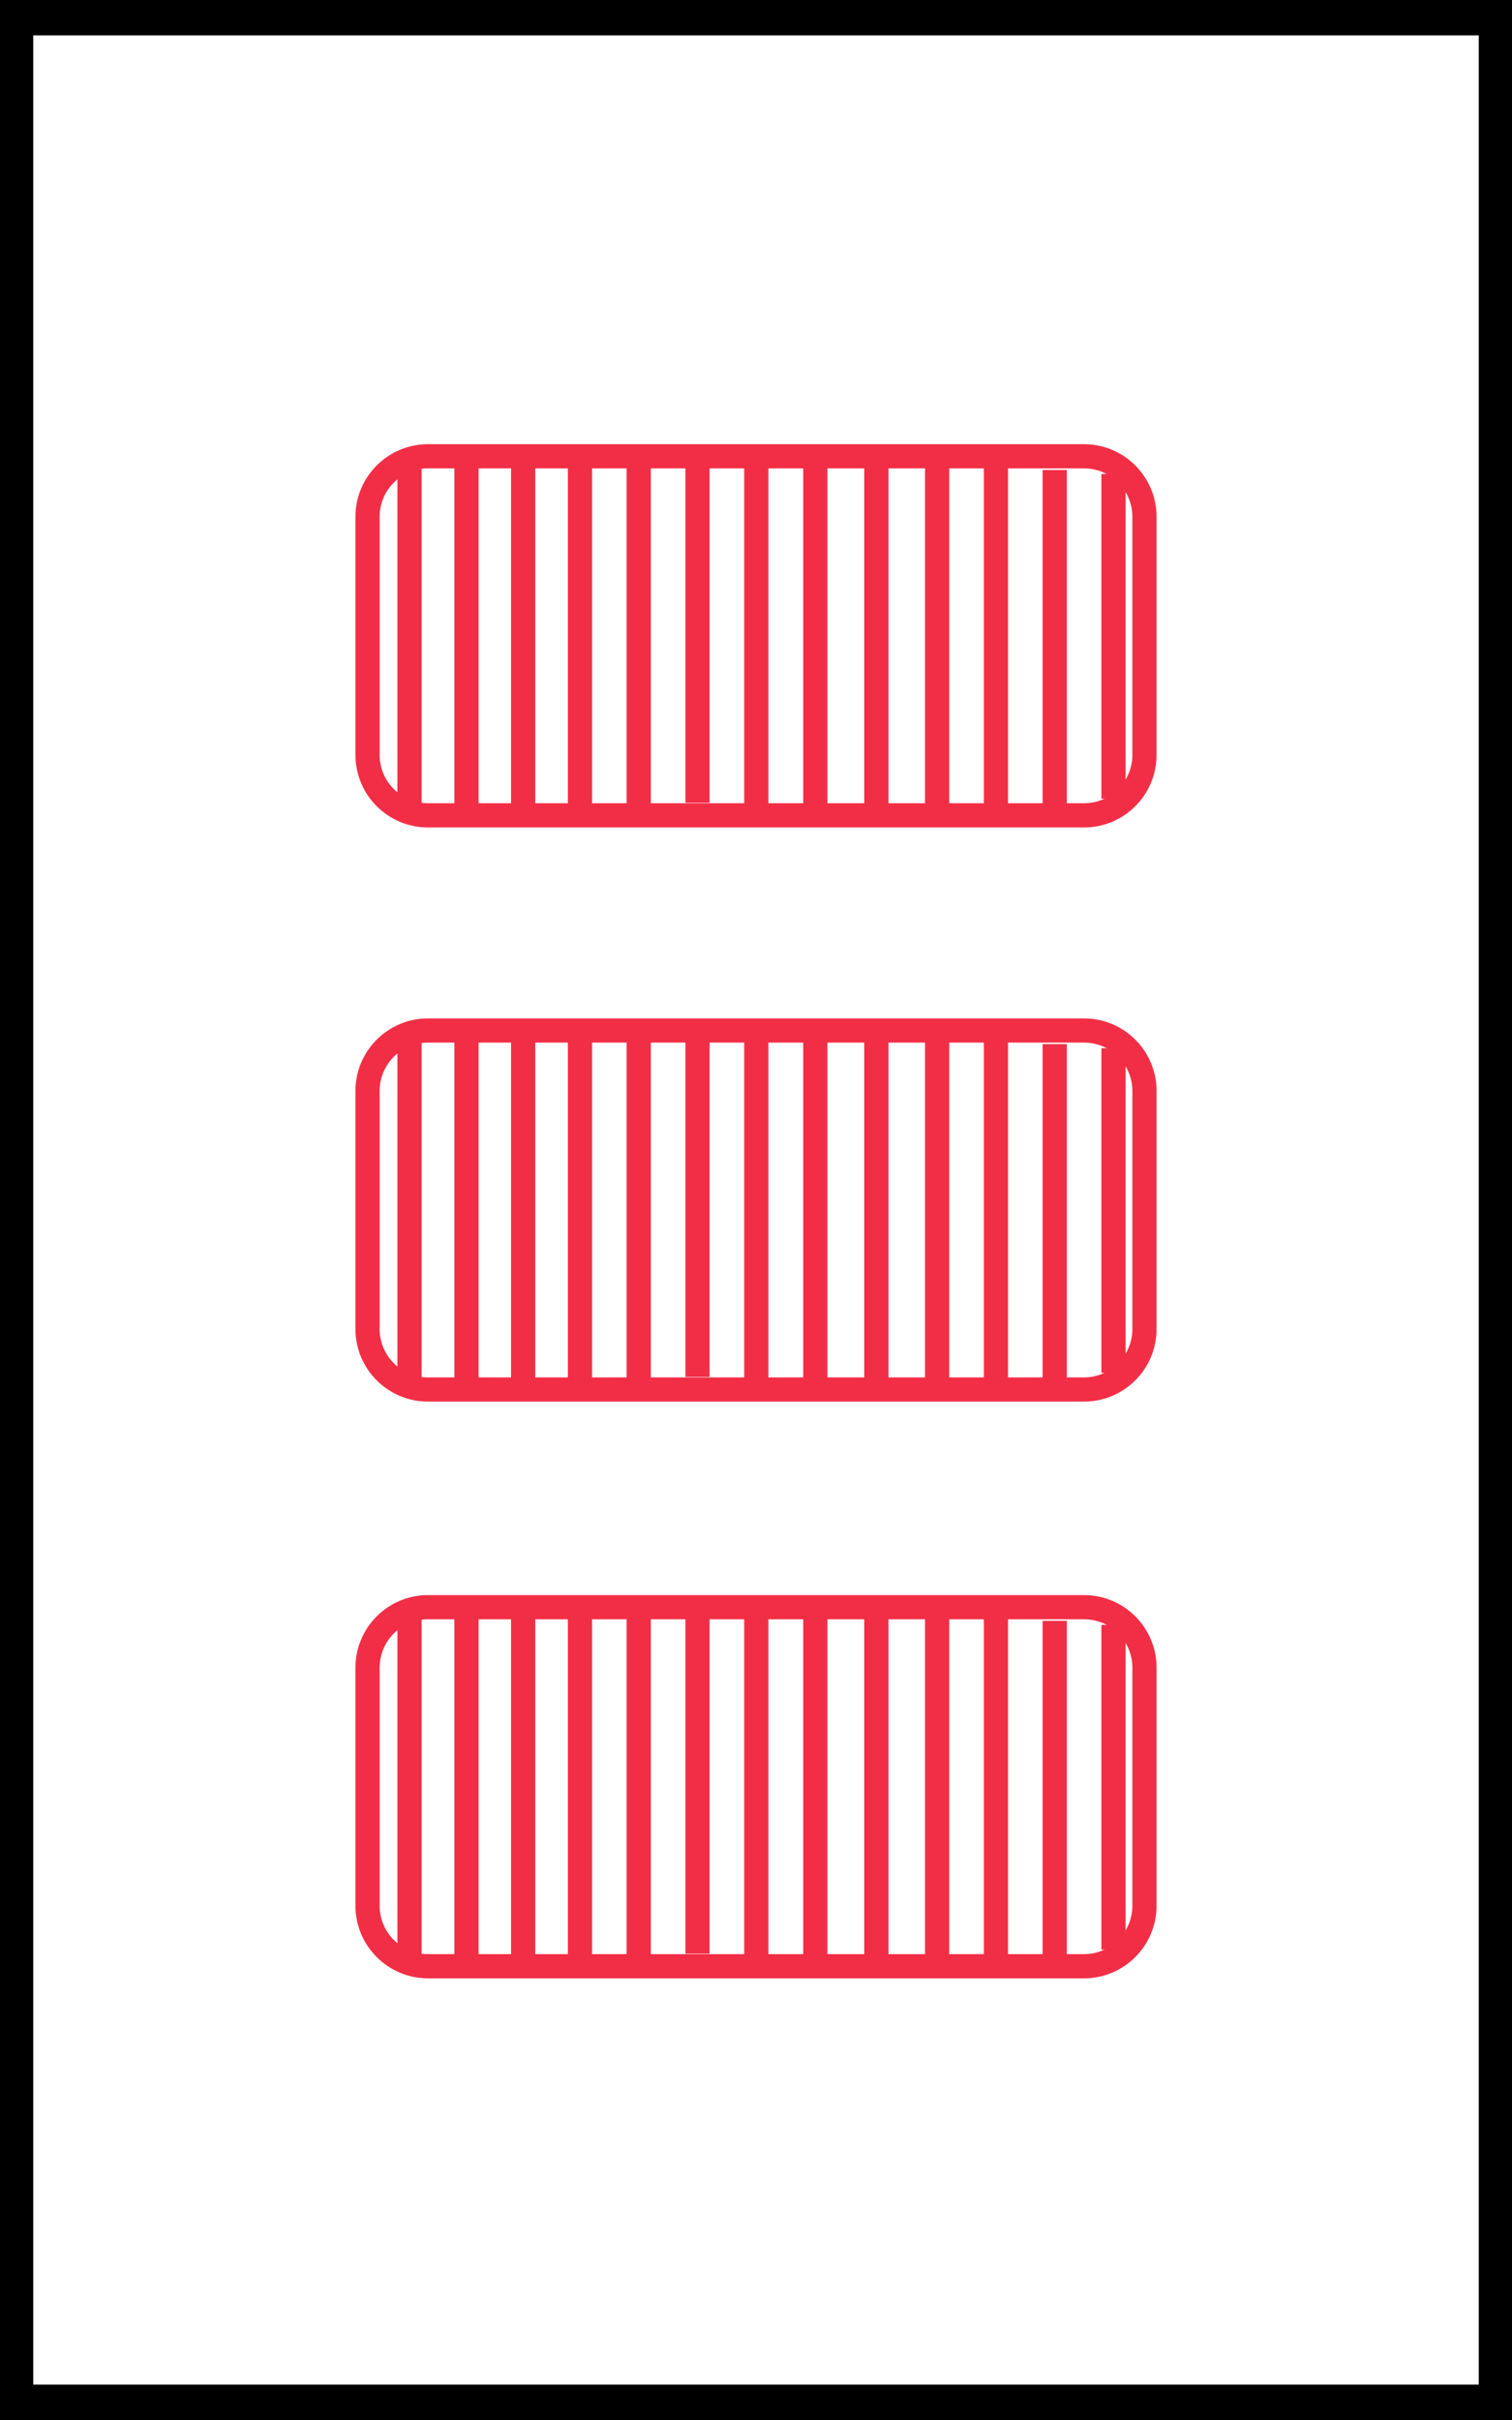 <?xml version="1.0" encoding="UTF-8" standalone="no"?>
<!DOCTYPE svg PUBLIC "-//W3C//DTD SVG 1.1//EN" "http://www.w3.org/Graphics/SVG/1.1/DTD/svg11.dtd">
<svg version="1.1" xmlns="http://www.w3.org/2000/svg" xmlns:xlink="http://www.w3.org/1999/xlink" preserveAspectRatio="xMidYMid meet" viewBox="0 0 250 400" width="250" height="400"><rect x="0" y="0" width="250" height="400" fill="#333333" stroke="none"/><defs><path d="M2.5 2.85L247.5 2.85L247.5 397.15L2.5 397.15L2.5 2.85Z" id="a3s4YyZ4p9"></path><path d="M179.23 170.33C184.75 170.33 189.23 174.8 189.23 180.33C189.23 190.2 189.23 209.8 189.23 219.67C189.23 225.2 184.75 229.67 179.23 229.67C155.54 229.67 94.46 229.67 70.77 229.67C65.25 229.67 60.77 225.2 60.77 219.67C60.77 209.8 60.77 190.2 60.77 180.33C60.77 174.8 65.25 170.33 70.77 170.33C94.46 170.33 155.54 170.33 179.23 170.33Z" id="a1CSGKgV"></path><path d="" id="bcYUeLW6x"></path><path d="" id="caYOnC109"></path><path d="" id="a66w8LZ7Q"></path><path d="" id="d2AslpRMnC"></path><path d="" id="c7wLRafuE"></path><path d="" id="c8K3yMmgf"></path><path d="" id="c2PYF02H8"></path><path d="" id="a5CbohGoQk"></path><path d="M77.13 229.61L77.13 170.57" id="a1B5yY1Qn3"></path><path d="" id="b45qH2O7p9"></path><path d="M86.5 228.93L86.5 170.57" id="aGBk8MfOb"></path><path d="M95.89 228.93L95.89 170.57" id="a19bb1I47I"></path><path d="M105.61 228.93L105.61 170.57" id="i42nU88GCm"></path><path d="M115.33 227.59L115.33 170.57" id="aaW6mZ9xs"></path><path d="M125.05 228.93L125.05 170.57" id="c4z4h8qLo"></path><path d="M134.81 228.93L134.81 171.24" id="a4h0rE4tHk"></path><path d="M144.9 228.26L144.9 170.57" id="a1lsdWKNCy"></path><path d="M154.95 229.61L154.95 170.57" id="a3eVQajvP9"></path><path d="M164.67 229.61L164.67 170.57" id="d1MZBwhMx"></path><path d="M174.39 228.26L174.39 172.58" id="b5rL4yBKqS"></path><path d="M184.11 226.92L184.11 173.26" id="auzSbU5WT"></path><path d="M67.71 229.61L67.71 171.24L67.71 229.61Z" id="a4ilEucXr4"></path><path d="M179.23 265.65C184.75 265.65 189.23 270.13 189.23 275.65C189.23 285.52 189.23 305.13 189.23 315C189.23 320.52 184.75 325 179.23 325C155.54 325 94.46 325 70.77 325C65.25 325 60.77 320.52 60.77 315C60.77 305.13 60.77 285.52 60.77 275.65C60.77 270.13 65.25 265.65 70.77 265.65C94.46 265.65 155.54 265.65 179.23 265.65Z" id="az5SALaDt"></path><path d="" id="b3chAhoaQc"></path><path d="" id="e6vFaeWMe"></path><path d="" id="a32lvsBC2R"></path><path d="" id="a5TKN5GgEM"></path><path d="" id="g5xSrh4fP4"></path><path d="" id="a1SBFcQVo4"></path><path d="" id="gQvkwt1jc"></path><path d="" id="a1oiyICPMI"></path><path d="M77.13 324.93L77.13 265.9" id="a1Qw7G3iQc"></path><path d="" id="a4ir9sAZn"></path><path d="M86.5 324.26L86.5 265.9" id="c5YcNd74NW"></path><path d="M95.89 324.26L95.89 265.9" id="d37idN8J1i"></path><path d="M105.61 324.26L105.61 265.9" id="a60OFNgCc"></path><path d="M115.33 322.92L115.33 265.9" id="d1fqLz8XYa"></path><path d="M125.05 324.26L125.05 265.9" id="a2cjvjCOJY"></path><path d="M134.81 324.26L134.81 266.57" id="bb3dpoyLx"></path><path d="M144.9 323.59L144.9 265.9" id="b3pVzdUui"></path><path d="M154.95 324.93L154.95 265.9" id="a2lkSY7Xcf"></path><path d="M164.67 324.93L164.67 265.9" id="bbG4YEW3JW"></path><path d="M174.39 323.59L174.39 267.91" id="bEhly7m5E"></path><path d="M184.11 322.25L184.11 268.58" id="bO0ug5TVi"></path><path d="M67.71 324.93L67.71 266.57L67.71 324.93Z" id="e1PQdY4qFK"></path><path d="M179.23 75.42C184.75 75.42 189.23 79.9 189.23 85.42C189.23 95.29 189.23 114.9 189.23 124.77C189.23 130.3 184.75 134.77 179.23 134.77C155.54 134.77 94.46 134.77 70.77 134.77C65.25 134.77 60.77 130.3 60.77 124.77C60.77 114.9 60.77 95.29 60.77 85.42C60.77 79.9 65.25 75.42 70.77 75.42C94.46 75.42 155.54 75.42 179.23 75.42Z" id="a3iRlcXUM0"></path><path d="" id="njKzyHLks"></path><path d="" id="eqtc4VgDm"></path><path d="" id="i5ibeS09Bx"></path><path d="" id="a1xGcvmjTm"></path><path d="" id="bf6YtKbAt"></path><path d="" id="d2C9zSdo0I"></path><path d="" id="d27DLB6Fg"></path><path d="" id="a2g8IZMsMq"></path><path d="M77.13 134.7L77.13 75.67" id="awORZ8Vy"></path><path d="" id="b2OY7sHsg5"></path><path d="M86.5 134.03L86.5 75.67" id="h2geLcA0EV"></path><path d="M95.89 134.03L95.89 75.67" id="a1pNxjbEus"></path><path d="M105.61 134.03L105.61 75.67" id="d98L9gNXdo"></path><path d="M115.33 132.69L115.33 75.67" id="cRPncViSU"></path><path d="M125.05 134.03L125.05 75.67" id="a2rUoohgzn"></path><path d="M134.81 134.03L134.81 76.34" id="b1qVNbD7zO"></path><path d="M144.9 133.36L144.9 75.67" id="aFDIa4EDu"></path><path d="M154.95 134.7L154.95 75.67" id="abnEbWJjM"></path><path d="M164.67 134.7L164.67 75.67" id="btD2d4Wsi"></path><path d="M174.39 133.36L174.39 77.68" id="aeFf4YXSq"></path><path d="M184.11 132.02L184.11 78.35" id="b1PEzDNsaq"></path><path d="M67.71 134.7L67.71 76.34L67.71 134.7Z" id="e23kODmiIz"></path></defs><g><g><g><use xlink:href="#a3s4YyZ4p9" opacity="1" fill="#ffffff" fill-opacity="1"></use><g><use xlink:href="#a3s4YyZ4p9" opacity="1" fill-opacity="0" stroke="#000000" stroke-width="6" stroke-opacity="1"></use></g></g><g><use xlink:href="#a1CSGKgV" opacity="1" fill="#a0efed" fill-opacity="0"></use><g><use xlink:href="#a1CSGKgV" opacity="1" fill-opacity="0" stroke="#f22e46" stroke-width="4" stroke-opacity="1"></use></g></g><g><g><use xlink:href="#bcYUeLW6x" opacity="1" fill-opacity="0" stroke="#f22e46" stroke-width="4" stroke-opacity="1"></use></g></g><g><g><use xlink:href="#caYOnC109" opacity="1" fill-opacity="0" stroke="#f22e46" stroke-width="4" stroke-opacity="1"></use></g></g><g><g><use xlink:href="#a66w8LZ7Q" opacity="1" fill-opacity="0" stroke="#f22e46" stroke-width="4" stroke-opacity="1"></use></g></g><g><g><use xlink:href="#d2AslpRMnC" opacity="1" fill-opacity="0" stroke="#f22e46" stroke-width="4" stroke-opacity="1"></use></g></g><g><g><use xlink:href="#c7wLRafuE" opacity="1" fill-opacity="0" stroke="#f22e46" stroke-width="4" stroke-opacity="1"></use></g></g><g><g><use xlink:href="#c8K3yMmgf" opacity="1" fill-opacity="0" stroke="#f22e46" stroke-width="4" stroke-opacity="1"></use></g></g><g><g><use xlink:href="#c2PYF02H8" opacity="1" fill-opacity="0" stroke="#f22e46" stroke-width="4" stroke-opacity="1"></use></g></g><g><g><use xlink:href="#a5CbohGoQk" opacity="1" fill-opacity="0" stroke="#f22e46" stroke-width="4" stroke-opacity="1"></use></g></g><g><g><use xlink:href="#a1B5yY1Qn3" opacity="1" fill-opacity="0" stroke="#f22e46" stroke-width="4" stroke-opacity="1"></use></g></g><g><g><use xlink:href="#b45qH2O7p9" opacity="1" fill-opacity="0" stroke="#f22e46" stroke-width="4" stroke-opacity="1"></use></g></g><g><g><use xlink:href="#aGBk8MfOb" opacity="1" fill-opacity="0" stroke="#f22e46" stroke-width="4" stroke-opacity="1"></use></g></g><g><g><use xlink:href="#a19bb1I47I" opacity="1" fill-opacity="0" stroke="#f22e46" stroke-width="4" stroke-opacity="1"></use></g></g><g><g><use xlink:href="#i42nU88GCm" opacity="1" fill-opacity="0" stroke="#f22e46" stroke-width="4" stroke-opacity="1"></use></g></g><g><g><use xlink:href="#aaW6mZ9xs" opacity="1" fill-opacity="0" stroke="#f22e46" stroke-width="4" stroke-opacity="1"></use></g></g><g><g><use xlink:href="#c4z4h8qLo" opacity="1" fill-opacity="0" stroke="#f22e46" stroke-width="4" stroke-opacity="1"></use></g></g><g><g><use xlink:href="#a4h0rE4tHk" opacity="1" fill-opacity="0" stroke="#f22e46" stroke-width="4" stroke-opacity="1"></use></g></g><g><g><use xlink:href="#a1lsdWKNCy" opacity="1" fill-opacity="0" stroke="#f22e46" stroke-width="4" stroke-opacity="1"></use></g></g><g><g><use xlink:href="#a3eVQajvP9" opacity="1" fill-opacity="0" stroke="#f22e46" stroke-width="4" stroke-opacity="1"></use></g></g><g><g><use xlink:href="#d1MZBwhMx" opacity="1" fill-opacity="0" stroke="#f22e46" stroke-width="4" stroke-opacity="1"></use></g></g><g><g><use xlink:href="#b5rL4yBKqS" opacity="1" fill-opacity="0" stroke="#f22e46" stroke-width="4" stroke-opacity="1"></use></g></g><g><g><use xlink:href="#auzSbU5WT" opacity="1" fill-opacity="0" stroke="#f22e46" stroke-width="4" stroke-opacity="1"></use></g></g><g><g><use xlink:href="#a4ilEucXr4" opacity="1" fill-opacity="0" stroke="#f22e46" stroke-width="4" stroke-opacity="1"></use></g></g><g><use xlink:href="#az5SALaDt" opacity="1" fill="#a0efed" fill-opacity="0"></use><g><use xlink:href="#az5SALaDt" opacity="1" fill-opacity="0" stroke="#f22e46" stroke-width="4" stroke-opacity="1"></use></g></g><g><g><use xlink:href="#b3chAhoaQc" opacity="1" fill-opacity="0" stroke="#f22e46" stroke-width="4" stroke-opacity="1"></use></g></g><g><g><use xlink:href="#e6vFaeWMe" opacity="1" fill-opacity="0" stroke="#f22e46" stroke-width="4" stroke-opacity="1"></use></g></g><g><g><use xlink:href="#a32lvsBC2R" opacity="1" fill-opacity="0" stroke="#f22e46" stroke-width="4" stroke-opacity="1"></use></g></g><g><g><use xlink:href="#a5TKN5GgEM" opacity="1" fill-opacity="0" stroke="#f22e46" stroke-width="4" stroke-opacity="1"></use></g></g><g><g><use xlink:href="#g5xSrh4fP4" opacity="1" fill-opacity="0" stroke="#f22e46" stroke-width="4" stroke-opacity="1"></use></g></g><g><g><use xlink:href="#a1SBFcQVo4" opacity="1" fill-opacity="0" stroke="#f22e46" stroke-width="4" stroke-opacity="1"></use></g></g><g><g><use xlink:href="#gQvkwt1jc" opacity="1" fill-opacity="0" stroke="#f22e46" stroke-width="4" stroke-opacity="1"></use></g></g><g><g><use xlink:href="#a1oiyICPMI" opacity="1" fill-opacity="0" stroke="#f22e46" stroke-width="4" stroke-opacity="1"></use></g></g><g><g><use xlink:href="#a1Qw7G3iQc" opacity="1" fill-opacity="0" stroke="#f22e46" stroke-width="4" stroke-opacity="1"></use></g></g><g><g><use xlink:href="#a4ir9sAZn" opacity="1" fill-opacity="0" stroke="#f22e46" stroke-width="4" stroke-opacity="1"></use></g></g><g><g><use xlink:href="#c5YcNd74NW" opacity="1" fill-opacity="0" stroke="#f22e46" stroke-width="4" stroke-opacity="1"></use></g></g><g><g><use xlink:href="#d37idN8J1i" opacity="1" fill-opacity="0" stroke="#f22e46" stroke-width="4" stroke-opacity="1"></use></g></g><g><g><use xlink:href="#a60OFNgCc" opacity="1" fill-opacity="0" stroke="#f22e46" stroke-width="4" stroke-opacity="1"></use></g></g><g><g><use xlink:href="#d1fqLz8XYa" opacity="1" fill-opacity="0" stroke="#f22e46" stroke-width="4" stroke-opacity="1"></use></g></g><g><g><use xlink:href="#a2cjvjCOJY" opacity="1" fill-opacity="0" stroke="#f22e46" stroke-width="4" stroke-opacity="1"></use></g></g><g><g><use xlink:href="#bb3dpoyLx" opacity="1" fill-opacity="0" stroke="#f22e46" stroke-width="4" stroke-opacity="1"></use></g></g><g><g><use xlink:href="#b3pVzdUui" opacity="1" fill-opacity="0" stroke="#f22e46" stroke-width="4" stroke-opacity="1"></use></g></g><g><g><use xlink:href="#a2lkSY7Xcf" opacity="1" fill-opacity="0" stroke="#f22e46" stroke-width="4" stroke-opacity="1"></use></g></g><g><g><use xlink:href="#bbG4YEW3JW" opacity="1" fill-opacity="0" stroke="#f22e46" stroke-width="4" stroke-opacity="1"></use></g></g><g><g><use xlink:href="#bEhly7m5E" opacity="1" fill-opacity="0" stroke="#f22e46" stroke-width="4" stroke-opacity="1"></use></g></g><g><g><use xlink:href="#bO0ug5TVi" opacity="1" fill-opacity="0" stroke="#f22e46" stroke-width="4" stroke-opacity="1"></use></g></g><g><g><use xlink:href="#e1PQdY4qFK" opacity="1" fill-opacity="0" stroke="#f22e46" stroke-width="4" stroke-opacity="1"></use></g></g><g><use xlink:href="#a3iRlcXUM0" opacity="1" fill="#a0efed" fill-opacity="0"></use><g><use xlink:href="#a3iRlcXUM0" opacity="1" fill-opacity="0" stroke="#f22e46" stroke-width="4" stroke-opacity="1"></use></g></g><g><g><use xlink:href="#njKzyHLks" opacity="1" fill-opacity="0" stroke="#f22e46" stroke-width="4" stroke-opacity="1"></use></g></g><g><g><use xlink:href="#eqtc4VgDm" opacity="1" fill-opacity="0" stroke="#f22e46" stroke-width="4" stroke-opacity="1"></use></g></g><g><g><use xlink:href="#i5ibeS09Bx" opacity="1" fill-opacity="0" stroke="#f22e46" stroke-width="4" stroke-opacity="1"></use></g></g><g><g><use xlink:href="#a1xGcvmjTm" opacity="1" fill-opacity="0" stroke="#f22e46" stroke-width="4" stroke-opacity="1"></use></g></g><g><g><use xlink:href="#bf6YtKbAt" opacity="1" fill-opacity="0" stroke="#f22e46" stroke-width="4" stroke-opacity="1"></use></g></g><g><g><use xlink:href="#d2C9zSdo0I" opacity="1" fill-opacity="0" stroke="#f22e46" stroke-width="4" stroke-opacity="1"></use></g></g><g><g><use xlink:href="#d27DLB6Fg" opacity="1" fill-opacity="0" stroke="#f22e46" stroke-width="4" stroke-opacity="1"></use></g></g><g><g><use xlink:href="#a2g8IZMsMq" opacity="1" fill-opacity="0" stroke="#f22e46" stroke-width="4" stroke-opacity="1"></use></g></g><g><g><use xlink:href="#awORZ8Vy" opacity="1" fill-opacity="0" stroke="#f22e46" stroke-width="4" stroke-opacity="1"></use></g></g><g><g><use xlink:href="#b2OY7sHsg5" opacity="1" fill-opacity="0" stroke="#f22e46" stroke-width="4" stroke-opacity="1"></use></g></g><g><g><use xlink:href="#h2geLcA0EV" opacity="1" fill-opacity="0" stroke="#f22e46" stroke-width="4" stroke-opacity="1"></use></g></g><g><g><use xlink:href="#a1pNxjbEus" opacity="1" fill-opacity="0" stroke="#f22e46" stroke-width="4" stroke-opacity="1"></use></g></g><g><g><use xlink:href="#d98L9gNXdo" opacity="1" fill-opacity="0" stroke="#f22e46" stroke-width="4" stroke-opacity="1"></use></g></g><g><g><use xlink:href="#cRPncViSU" opacity="1" fill-opacity="0" stroke="#f22e46" stroke-width="4" stroke-opacity="1"></use></g></g><g><g><use xlink:href="#a2rUoohgzn" opacity="1" fill-opacity="0" stroke="#f22e46" stroke-width="4" stroke-opacity="1"></use></g></g><g><g><use xlink:href="#b1qVNbD7zO" opacity="1" fill-opacity="0" stroke="#f22e46" stroke-width="4" stroke-opacity="1"></use></g></g><g><g><use xlink:href="#aFDIa4EDu" opacity="1" fill-opacity="0" stroke="#f22e46" stroke-width="4" stroke-opacity="1"></use></g></g><g><g><use xlink:href="#abnEbWJjM" opacity="1" fill-opacity="0" stroke="#f22e46" stroke-width="4" stroke-opacity="1"></use></g></g><g><g><use xlink:href="#btD2d4Wsi" opacity="1" fill-opacity="0" stroke="#f22e46" stroke-width="4" stroke-opacity="1"></use></g></g><g><g><use xlink:href="#aeFf4YXSq" opacity="1" fill-opacity="0" stroke="#f22e46" stroke-width="4" stroke-opacity="1"></use></g></g><g><g><use xlink:href="#b1PEzDNsaq" opacity="1" fill-opacity="0" stroke="#f22e46" stroke-width="4" stroke-opacity="1"></use></g></g><g><g><use xlink:href="#e23kODmiIz" opacity="1" fill-opacity="0" stroke="#f22e46" stroke-width="4" stroke-opacity="1"></use></g></g></g></g></svg>